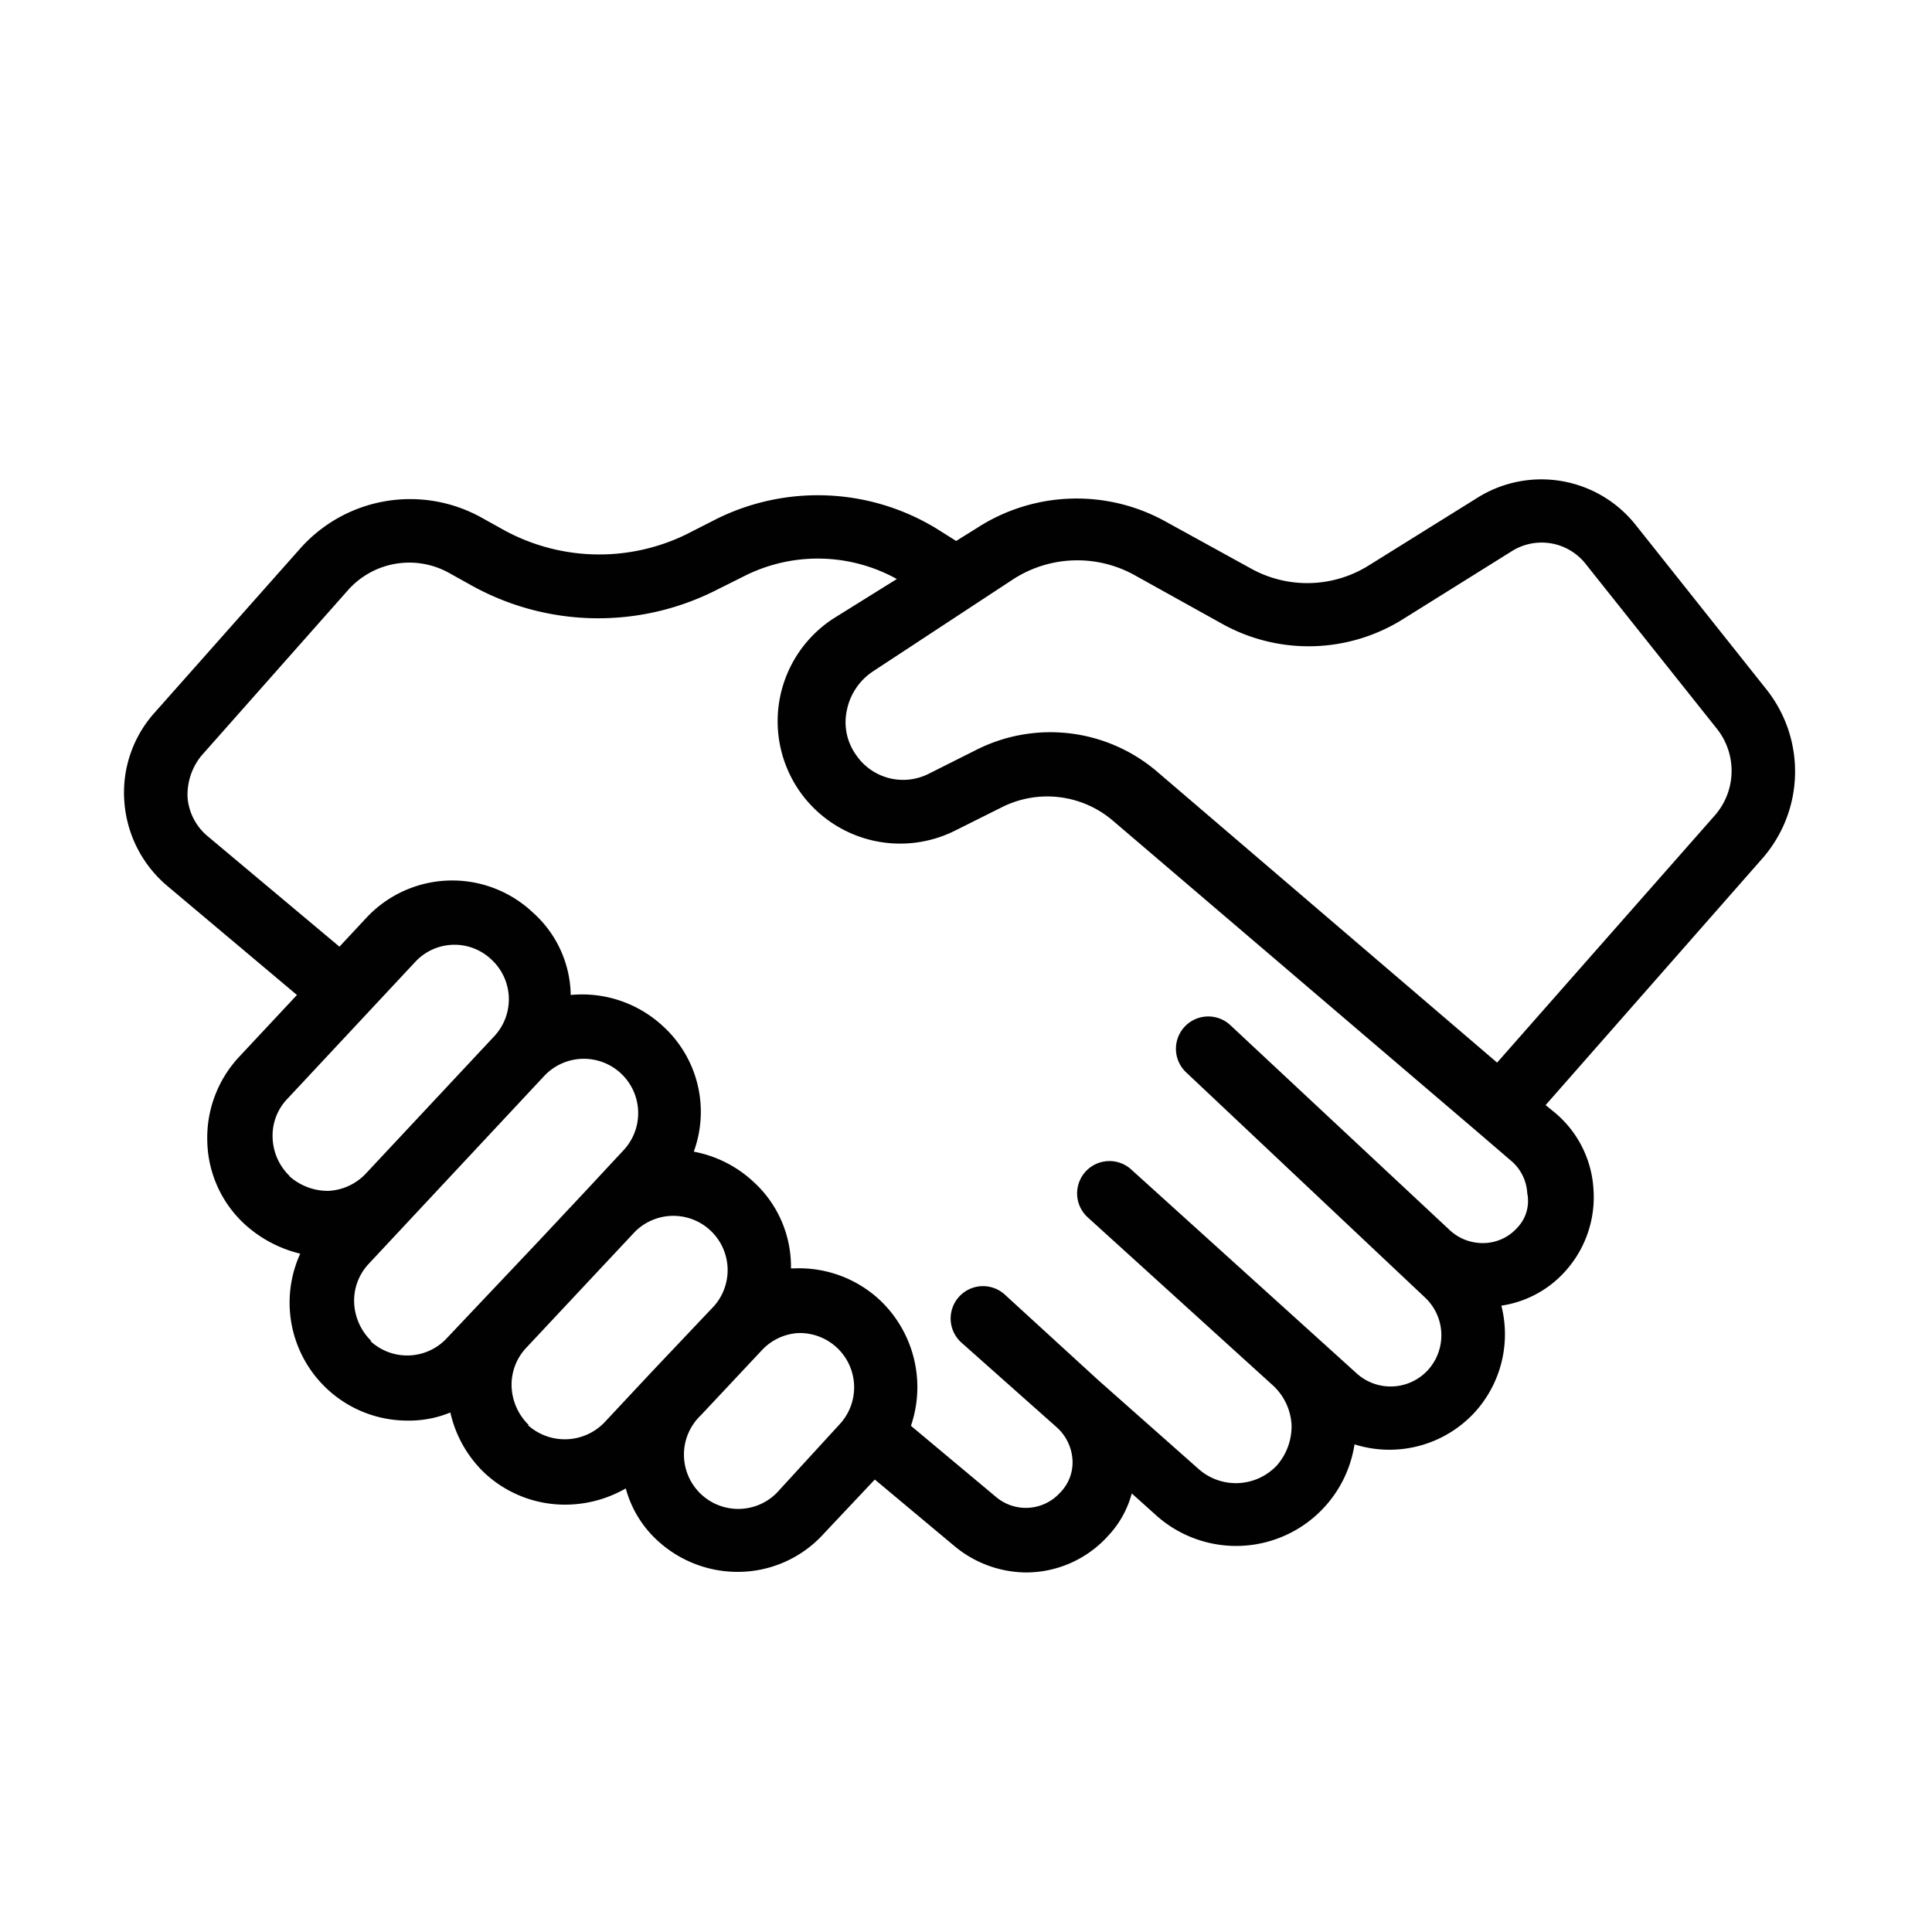 <svg id="Layer_1" data-name="Layer 1" xmlns="http://www.w3.org/2000/svg" viewBox="0 0 100 100"><title>partnership</title><path d="M91.42,35.67l-6.75-8.49a6.23,6.23,0,0,0-8.24-1.39h0l-5.62,3.5a6,6,0,0,1-6,.17L60.34,27a9.49,9.49,0,0,0-9.79.34L49.49,28l-1-.63a11.8,11.8,0,0,0-11.4-.51l-1.57.8A10.28,10.28,0,0,1,26,27.39l-1.06-.59a7.61,7.61,0,0,0-9.41,1.6L8,36.89a6.19,6.19,0,0,0-1.56,4.65A6.3,6.3,0,0,0,8.7,45.89l6.67,5.61-3,3.21a6.14,6.14,0,0,0-1.64,4.39,6,6,0,0,0,1.94,4.27h0a6.55,6.55,0,0,0,2.87,1.52,6.11,6.11,0,0,0,1.39,7h0a6.09,6.09,0,0,0,4.18,1.64,5.59,5.59,0,0,0,2.2-.42,6.2,6.2,0,0,0,1.77,3.13h0a6.09,6.09,0,0,0,4.18,1.64,6.3,6.3,0,0,0,3.13-.84A5.66,5.66,0,0,0,34,79.71h0a6.12,6.12,0,0,0,4.19,1.65,6,6,0,0,0,4.47-2l2.62-2.78,4.14,3.46a5.86,5.86,0,0,0,3.67,1.35,5.72,5.72,0,0,0,4.27-1.9,5.13,5.13,0,0,0,1.22-2.19l1.27,1.14a6.2,6.2,0,0,0,10.26-3.68,6,6,0,0,0,6.25-1.69,6,6,0,0,0,1.35-5.49A5.52,5.52,0,0,0,81,65.82a5.72,5.72,0,0,0,1.48-4.23,5.59,5.59,0,0,0-2-4L80,57.2,91.17,44.49A6.83,6.83,0,0,0,91.42,35.67ZM15,60.88a2.88,2.88,0,0,1-.89-2,2.75,2.75,0,0,1,.76-2l6.63-7.1a2.77,2.77,0,0,1,3.93-.12,2.8,2.8,0,0,1,.13,4l-6.63,7.09a2.85,2.85,0,0,1-1.95.89,3,3,0,0,1-2-.76Zm4.22,8.53a2.93,2.93,0,0,1-.89-2,2.79,2.79,0,0,1,.76-2l9.08-9.72a2.81,2.81,0,0,1,4.1,3.85l-1.86,2h0l-2.53,2.7-4.73,5A2.8,2.8,0,0,1,19.17,69.41Zm8.15,4.35a2.93,2.93,0,0,1-.89-2,2.79,2.79,0,0,1,.76-2l3.09-3.3,2.53-2.7a2.81,2.81,0,0,1,4.1,3.84l-.72.76L33.74,71h0l-2.45,2.62A2.85,2.85,0,0,1,27.32,73.76Zm13,3.33a2.81,2.81,0,1,1-4.09-3.84l3.17-3.38h0A2.8,2.8,0,0,1,41.3,69a2.81,2.81,0,0,1,2.15,4.73ZM78.54,63.54a2.38,2.38,0,0,1-1.69.8,2.51,2.51,0,0,1-1.77-.63L63.68,53.06a1.67,1.67,0,1,0-2.28,2.45L73.77,67.17a2.68,2.68,0,0,1,.17,3.71,2.62,2.62,0,0,1-3.76.17l-2-1.81,0,0-9.62-8.7A1.67,1.67,0,1,0,56.29,63l9.63,8.74a3,3,0,0,1,.93,2,3.07,3.07,0,0,1-.76,2.11A2.91,2.91,0,0,1,62,76l-5.15-4.56,0,0L52,67a1.67,1.67,0,0,0-2.24,2.49l4.94,4.39a2.46,2.46,0,0,1,.81,1.65,2.22,2.22,0,0,1-.64,1.73,2.39,2.39,0,0,1-3.33.21l-4.39-3.67a6.2,6.2,0,0,0-1.61-6.51,6.13,6.13,0,0,0-4.39-1.64h-.21A5.93,5.93,0,0,0,39,61.17a6.2,6.2,0,0,0-3.09-1.56,6,6,0,0,0-1.6-6.5,6.15,6.15,0,0,0-4.77-1.61h0a5.83,5.83,0,0,0-1.95-4.26,6.08,6.08,0,0,0-8.65.29L17.57,49l-6.8-5.7a2.91,2.91,0,0,1-1.06-2,3.19,3.19,0,0,1,.72-2.19L18,30.56a4.24,4.24,0,0,1,5.27-.89l1.06.59a13.51,13.51,0,0,0,12.63.34l1.6-.8a8.44,8.44,0,0,1,7.86.17L43.16,32A6.34,6.34,0,0,0,41.42,41a6.35,6.35,0,0,0,8,2l2.44-1.22a5.23,5.23,0,0,1,5.71.67L76.43,58.55h0l1.77,1.52a2.36,2.36,0,0,1,.85,1.69A2,2,0,0,1,78.54,63.54ZM88.72,42.25,77.49,55,59.88,39.93a8.5,8.5,0,0,0-9.38-1.1l-2.45,1.23a2.94,2.94,0,0,1-3.75-1,2.9,2.9,0,0,1-.47-2.28,3.16,3.16,0,0,1,1.31-2l7.26-4.77a6.11,6.11,0,0,1,6.38-.21l4.48,2.49a9.2,9.2,0,0,0,9.37-.25l5.62-3.51a2.9,2.9,0,0,1,3.84.68l6.76,8.49A3.5,3.5,0,0,1,88.72,42.25Z" fill="#010101"/></svg>